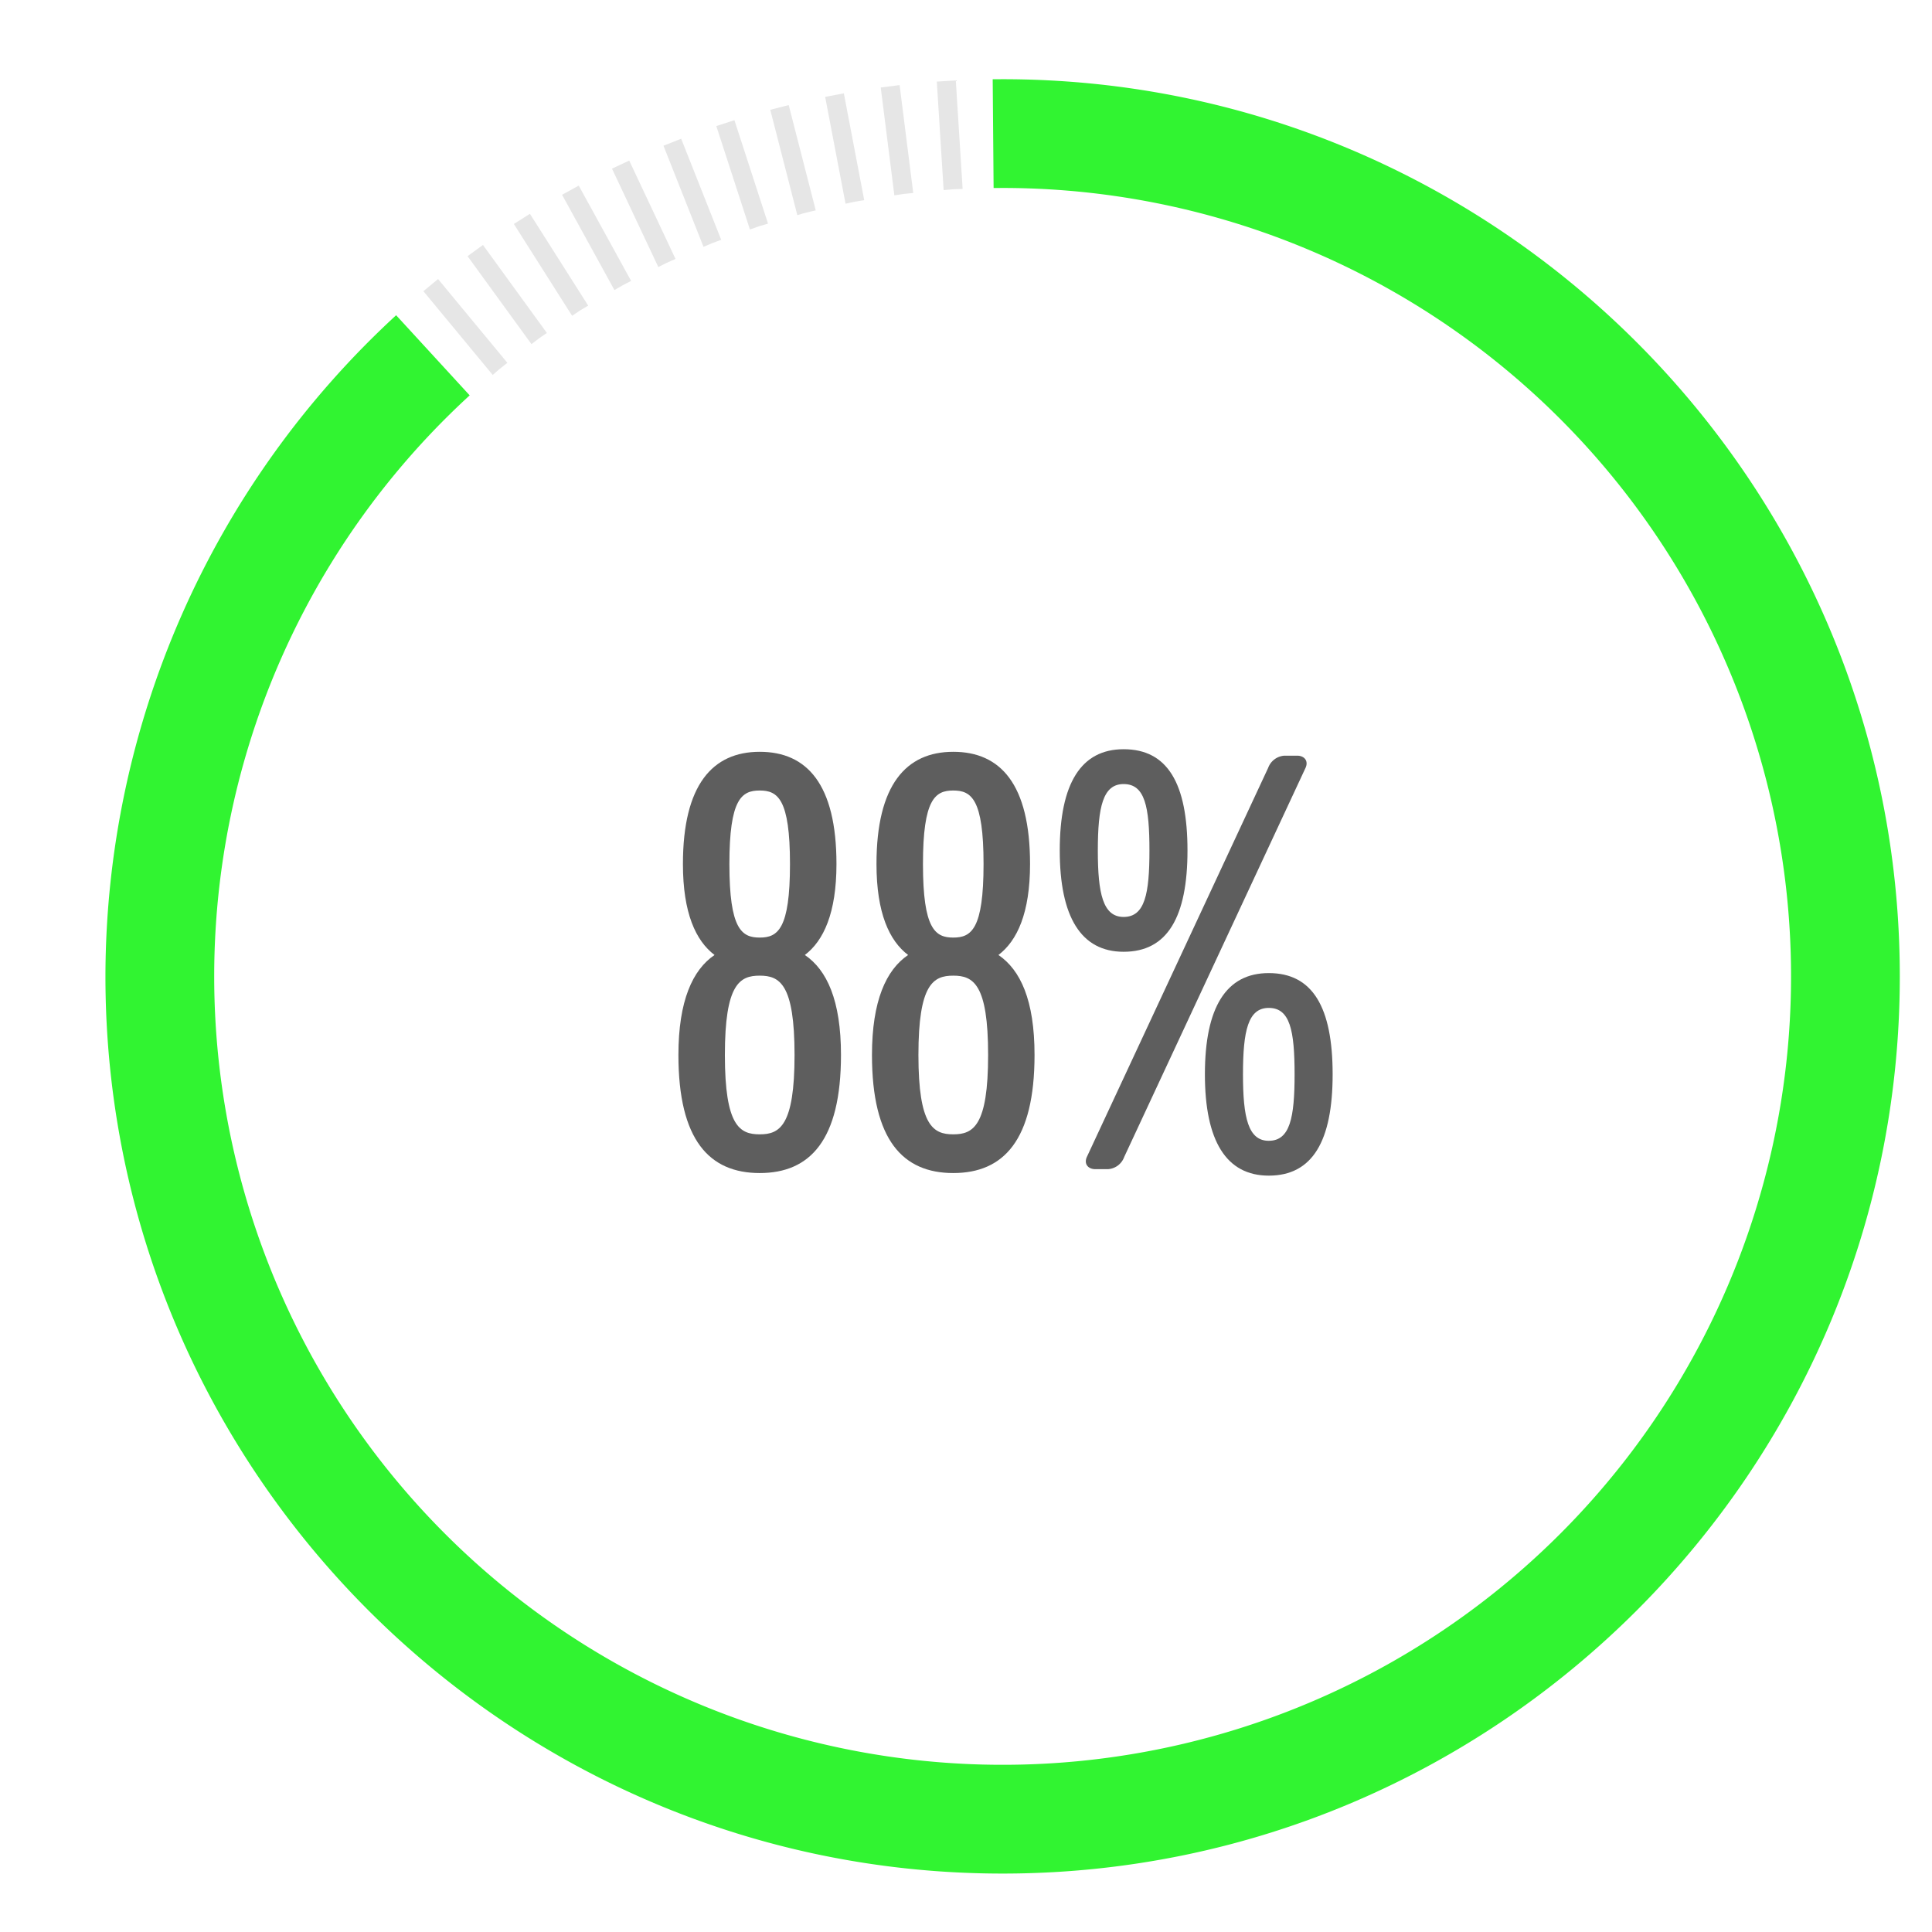 <svg id="Layer_1" data-name="Layer 1" xmlns="http://www.w3.org/2000/svg" viewBox="0 0 300 300"><defs><style>.cls-1{fill:#31f431;}.cls-2{fill:#e6e6e6;}.cls-3{fill:#5e5e5e;}</style></defs><path class="cls-1" d="M155.686,290.927c-76.818,0-139.314-62.5-139.314-139.314A139.706,139.706,0,0,1,61.512,48.95l11.42,12.442a122.426,122.426,0,1,0,82.754-32.206l-1.4.008-.14-16.887,1.537-.008C232.5,12.3,295,74.8,295,151.613S232.5,290.927,155.686,290.927Z"/><path class="cls-2" d="M77.623,57.254c.382-.316.779-.6,1.163-.912L68.022,43.33l-2.277,1.884L76.509,58.225C76.886,57.906,77.241,57.57,77.623,57.254Z"/><path class="cls-2" d="M83.7,52.539c.4-.292.815-.552,1.218-.838L74.994,38.04,72.6,39.776l9.925,13.662C82.926,53.143,83.3,52.83,83.7,52.539Z"/><path class="cls-2" d="M90.065,48.214c.419-.265.848-.5,1.268-.759L82.285,33.2,79.79,34.78l9.048,14.258C89.252,48.768,89.647,48.48,90.065,48.214Z"/><path class="cls-2" d="M96.688,44.3c.433-.239.877-.445,1.312-.679l-8.135-14.8-2.589,1.423,8.135,14.8C95.841,44.8,96.253,44.537,96.688,44.3Z"/><path class="cls-2" d="M103.542,40.805c.449-.211.9-.389,1.353-.595l-7.19-15.279-2.673,1.258,7.19,15.28C102.666,41.253,103.094,41.016,103.542,40.805Z"/><path class="cls-2" d="M110.6,37.75c.461-.183.926-.332,1.388-.509l-6.216-15.7-2.748,1.087,6.216,15.7C109.7,38.142,110.142,37.932,110.6,37.75Z"/><path class="cls-2" d="M117.842,35.143c.471-.152.945-.272,1.416-.42l-5.217-16.06-2.811.913,5.218,16.061C116.916,35.479,117.37,35.3,117.842,35.143Z"/><path class="cls-2" d="M125.23,33c.48-.123.96-.213,1.44-.33l-4.2-16.356-2.863.735,4.2,16.356C124.285,33.273,124.75,33.12,125.23,33Z"/><path class="cls-2" d="M132.738,31.319c.486-.093.972-.152,1.458-.24l-3.164-16.587-2.9.554,3.164,16.587C131.778,31.535,132.251,31.412,132.738,31.319Z"/><path class="cls-2" d="M140.337,30.116c.491-.063.979-.092,1.47-.148l-2.116-16.753-2.932.37,2.117,16.753C139.365,30.271,139.845,30.178,140.337,30.116Z"/><path class="cls-2" d="M148,29.391c.494-.031.983-.029,1.477-.054l-1.06-16.854-2.95.186,1.06,16.853C147.017,29.486,147.5,29.423,148,29.391Z"/><path class="cls-3" d="M124.976,148.29c2.907-2.2,4.91-6.509,4.91-14.12,0-12.422-4.609-17.431-11.918-17.431s-11.923,5.108-11.923,17.431c0,7.611,2,11.919,4.91,14.12-3.405,2.305-5.611,7.116-5.611,15.526,0,13.226,4.807,18.334,12.624,18.334s12.619-5.108,12.619-18.334C130.587,155.3,128.382,150.6,124.976,148.29Zm-7.008-25.54c2.8,0,4.7,1.3,4.7,11.42s-1.9,11.416-4.7,11.416-4.708-1.3-4.708-11.416S115.16,122.75,117.968,122.75Zm0,53.389c-3.109,0-5.409-1.3-5.409-12.323s2.3-12.318,5.409-12.318,5.409,1.3,5.409,12.318S121.072,176.139,117.968,176.139Z"/><path class="cls-3" d="M155.035,148.29c2.906-2.2,4.91-6.509,4.91-14.12,0-12.422-4.609-17.431-11.919-17.431S136.1,121.847,136.1,134.17c0,7.611,2,11.919,4.91,14.12-3.406,2.305-5.611,7.116-5.611,15.526,0,13.226,4.807,18.334,12.623,18.334s12.62-5.108,12.62-18.334C160.646,155.3,158.44,150.6,155.035,148.29Zm-7.009-25.54c2.8,0,4.7,1.3,4.7,11.42s-1.9,11.416-4.7,11.416-4.708-1.3-4.708-11.416S145.219,122.75,148.026,122.75Zm0,53.389c-3.108,0-5.413-1.3-5.413-12.323s2.305-12.318,5.413-12.318,5.409,1.3,5.409,12.318S151.13,176.139,148.026,176.139Z"/><path class="cls-3" d="M201.423,117.341h-2a2.892,2.892,0,0,0-2.507,1.9l-28.145,60.4c-.5,1.1.2,1.905,1.3,1.905h2a2.88,2.88,0,0,0,2.5-1.905l28.149-60.4C203.225,118.141,202.524,117.341,201.423,117.341Z"/><path class="cls-3" d="M197.016,151.1c-6.613,0-9.919,5.3-9.919,15.724,0,10.319,3.306,15.728,9.919,15.728,6.811,0,9.915-5.409,9.915-15.728C206.931,156.4,203.827,151.1,197.016,151.1Zm0,26.043c-3.207,0-4.007-3.608-4.007-10.319,0-6.811.8-10.316,4.007-10.316,3.3,0,4.007,3.5,4.007,10.316C201.023,173.533,200.318,177.141,197.016,177.141Z"/><path class="cls-3" d="M184.392,132.063c0-10.418-3.1-15.724-9.915-15.724-6.612,0-9.919,5.306-9.919,15.724,0,10.319,3.307,15.728,9.919,15.728C181.288,147.791,184.392,142.382,184.392,132.063Zm-13.922,0c0-6.811.8-10.315,4.007-10.315,3.307,0,4.008,3.5,4.008,10.315,0,6.712-.7,10.319-4.008,10.319C171.27,142.382,170.47,138.775,170.47,132.063Z"/></svg>